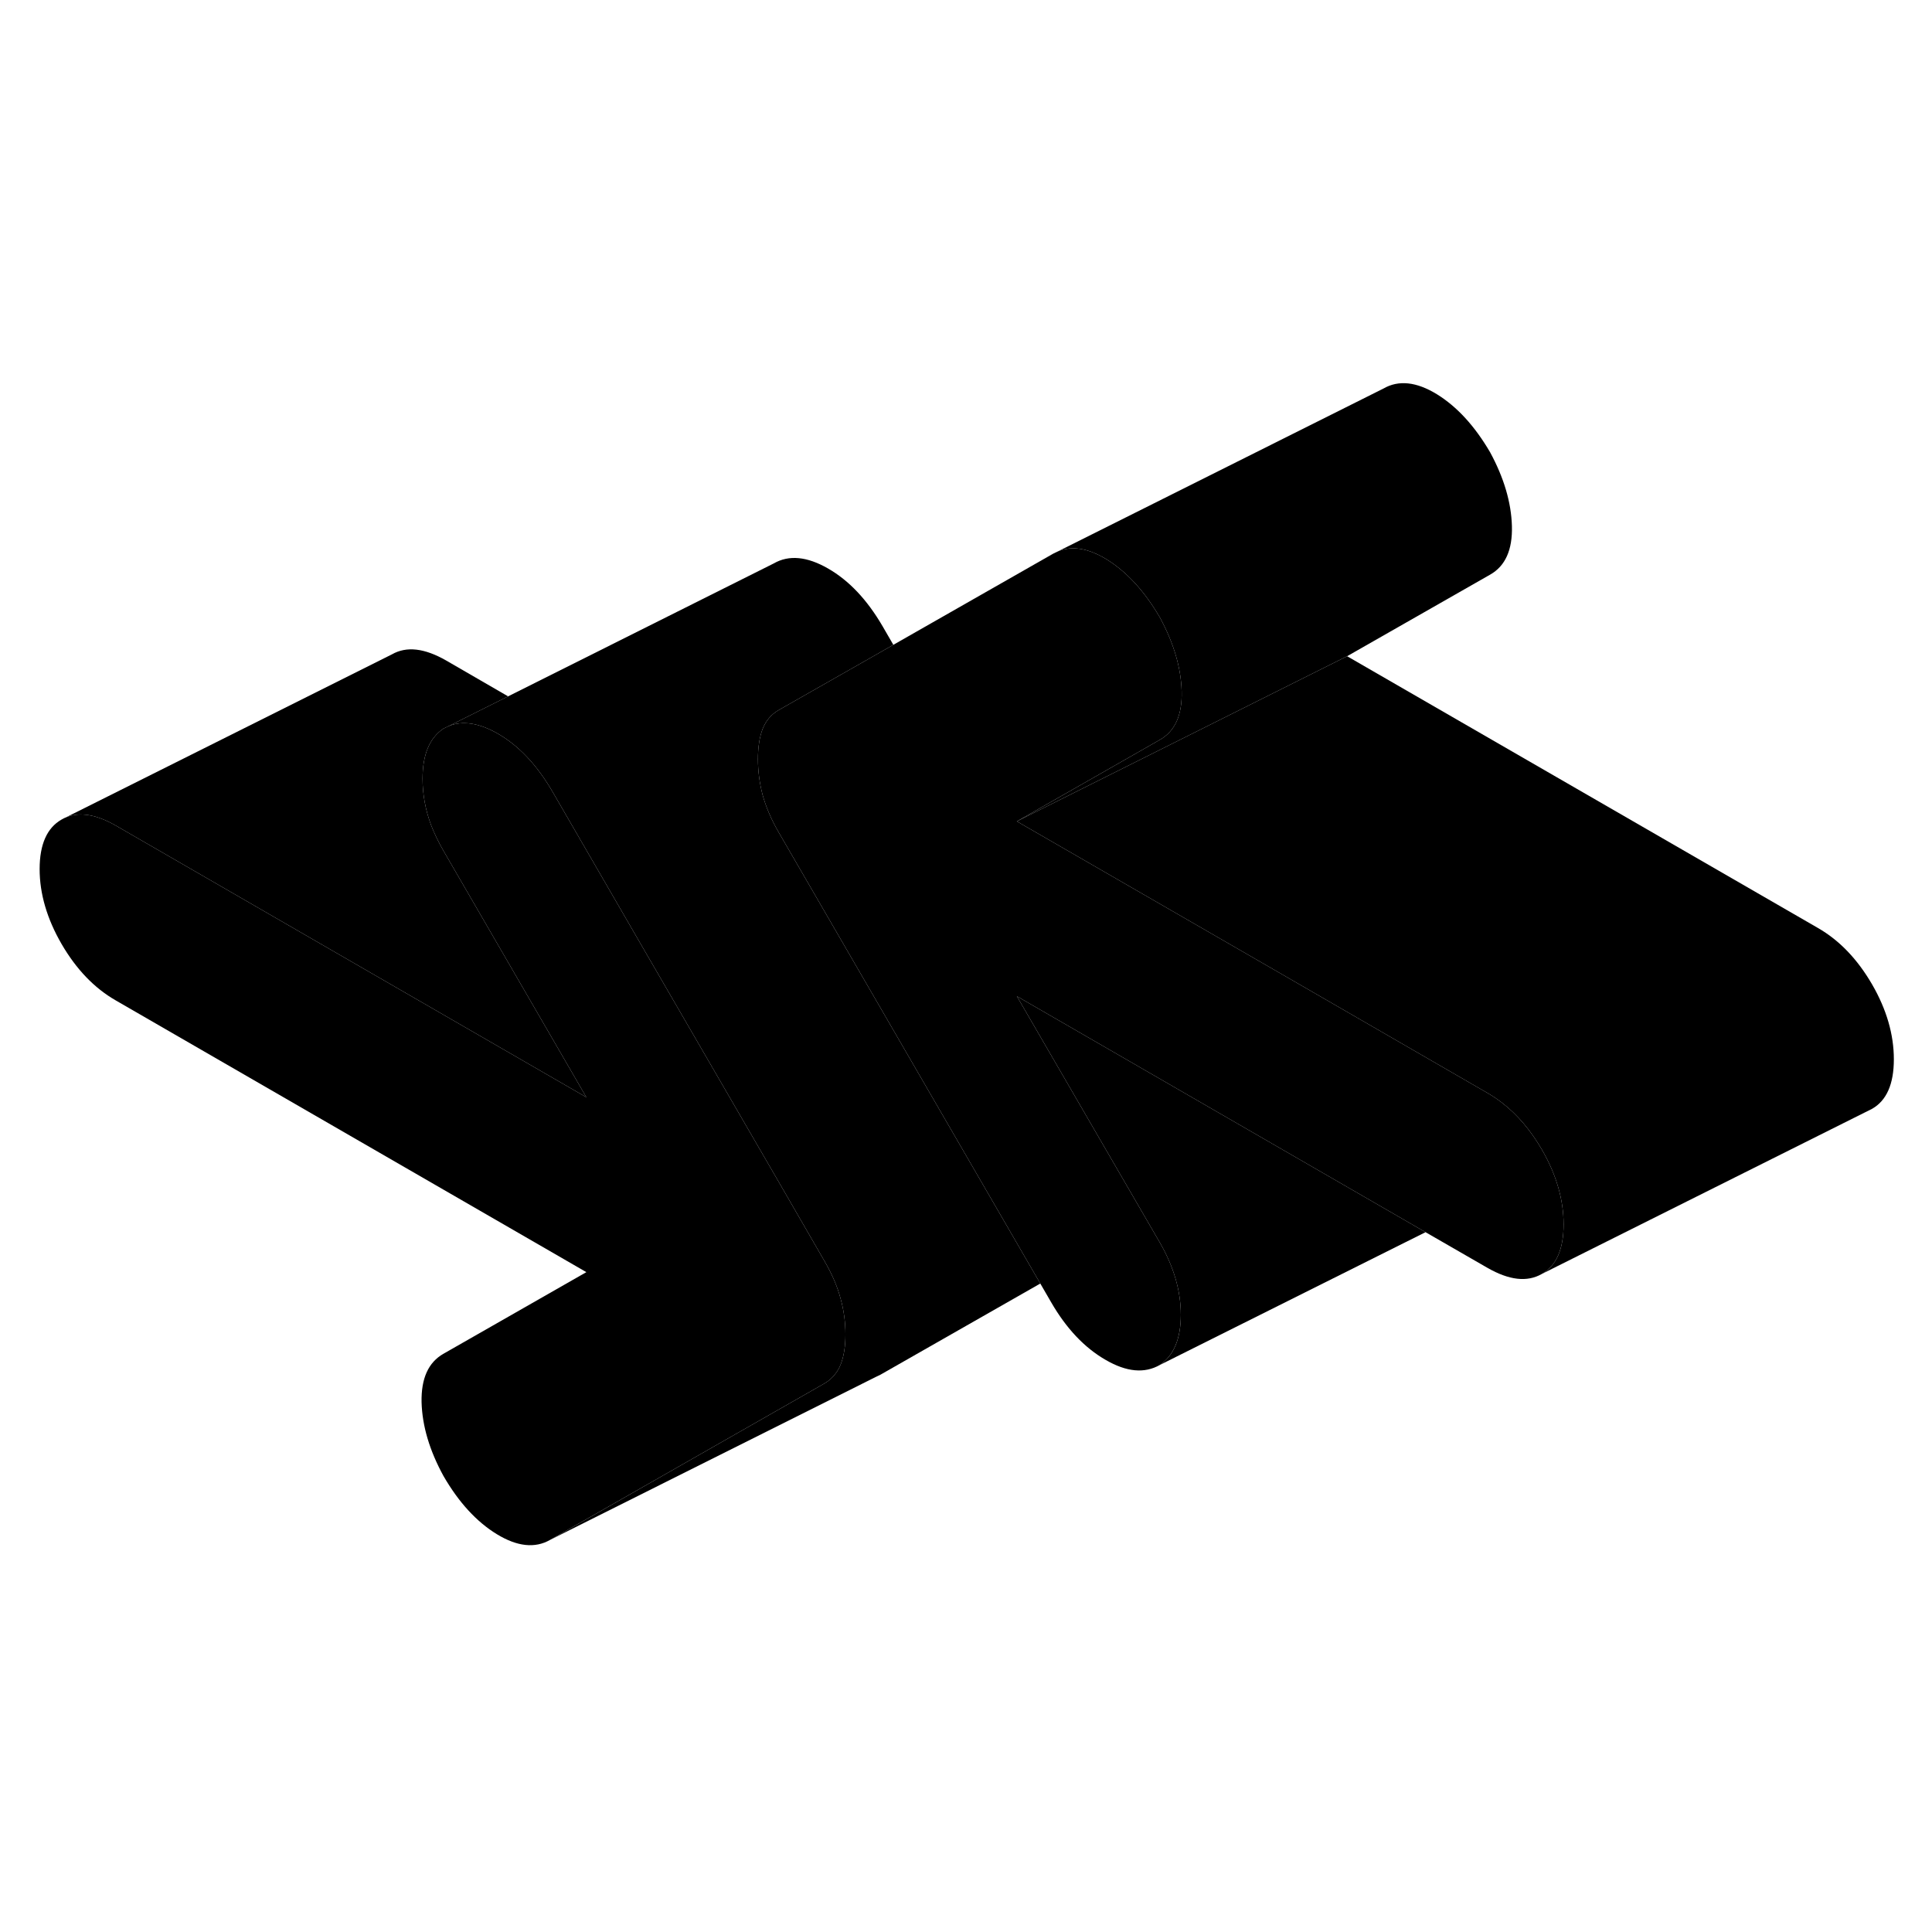 <svg width="48" height="48" viewBox="0 0 117 76" class="pr-icon-iso-duotone-secondary"
     xmlns="http://www.w3.org/2000/svg" stroke-width="1px" stroke-linecap="round" stroke-linejoin="round">
    <path d="M51.2 60.31C51.2 61.01 51.11 61.62 50.91 62.13C50.83 62.33 50.73 62.52 50.6 62.68C50.43 62.92 50.2 63.12 49.93 63.28L33.32 72.75C32.4 73.28 31.32 73.16 30.09 72.41C28.86 71.66 27.78 70.48 26.86 68.89C26.01 67.34 25.57 65.85 25.53 64.42C25.5 62.98 25.94 62 26.86 61.48L35.51 56.54L7.02 40.09C5.71 39.34 4.62 38.2 3.73 36.67C2.85 35.15 2.4 33.63 2.4 32.13C2.4 30.63 2.85 29.63 3.73 29.13C4.62 28.62 5.71 28.75 7.02 29.5L35.51 45.95L26.86 31.03C26.56 30.51 26.31 29.99 26.11 29.48C25.76 28.54 25.59 27.6 25.59 26.66C25.59 25.2 26.01 24.19 26.86 23.62L27.15 23.48C28.01 23.12 29.01 23.28 30.15 23.93C31.42 24.66 32.51 25.82 33.44 27.41L39 37.01L47.26 51.25L49.93 55.87C50.39 56.66 50.72 57.43 50.91 58.16C51.11 58.88 51.2 59.6 51.2 60.31Z" class="pr-icon-iso-duotone-primary-stroke" stroke-linejoin="round"/>
    <path d="M35.51 45.95L7.02 29.5C5.71 28.75 4.62 28.62 3.73 29.13L23.73 19.13C24.62 18.62 25.71 18.75 27.02 19.5L30.77 21.67L27.15 23.48L26.86 23.62C26.01 24.19 25.59 25.2 25.59 26.66C25.59 27.6 25.76 28.54 26.11 29.48C26.31 29.99 26.56 30.51 26.86 31.03L35.51 45.95Z" class="pr-icon-iso-duotone-primary-stroke" stroke-linejoin="round"/>
    <path d="M63 57.23L53.32 62.75L53.03 62.89L33.32 72.75L49.93 63.28C50.2 63.12 50.43 62.92 50.6 62.68C50.73 62.52 50.83 62.33 50.91 62.13C51.11 61.62 51.2 61.01 51.2 60.31C51.2 59.61 51.11 58.88 50.91 58.16C50.72 57.43 50.39 56.66 49.93 55.87L47.26 51.25L39 37.01L33.44 27.41C32.51 25.82 31.42 24.66 30.15 23.93C29.01 23.28 28.01 23.12 27.15 23.48L30.77 21.67L46.86 13.62C47.78 13.09 48.88 13.2 50.15 13.93C51.42 14.66 52.51 15.82 53.44 17.41L54.1 18.55L47.58 22.26L47.16 22.5C46.7 22.76 46.38 23.15 46.18 23.65C45.99 24.16 45.9 24.77 45.9 25.47C45.9 26.17 45.99 26.9 46.18 27.63C46.38 28.35 46.7 29.12 47.16 29.91L48.22 31.74L63 57.23Z" class="pr-icon-iso-duotone-primary-stroke" stroke-linejoin="round"/>
    <path d="M91.56 11.36C91.6 12.8 91.16 13.78 90.24 14.3L81.58 19.24L61.58 29.24L69.84 24.53L70.24 24.3C71.16 23.78 71.6 22.8 71.56 21.36C71.52 19.93 71.08 18.44 70.24 16.89C69.31 15.3 68.24 14.13 67.01 13.37C66.84 13.27 66.67 13.17 66.5 13.09C65.6 12.66 64.79 12.59 64.07 12.89L83.78 3.03C84.7 2.5 85.78 2.62 87.01 3.37C88.24 4.13 89.31 5.3 90.24 6.89C91.08 8.44 91.52 9.93 91.56 11.36Z" class="pr-icon-iso-duotone-primary-stroke" stroke-linejoin="round"/>
    <path d="M94.69 53.65C94.69 55.15 94.25 56.15 93.37 56.65C92.48 57.16 91.39 57.03 90.08 56.28L86.33 54.12L68.87 44.04L61.58 39.83L69.52 53.51L70.24 54.75C71.08 56.21 71.51 57.67 71.51 59.12C71.51 60.57 71.08 61.59 70.24 62.16C69.31 62.69 68.22 62.59 66.95 61.85C65.68 61.12 64.58 59.96 63.66 58.37L63 57.23L48.22 31.74L47.16 29.91C46.7 29.12 46.38 28.35 46.18 27.63C45.99 26.9 45.9 26.18 45.9 25.47C45.9 24.76 45.99 24.16 46.18 23.65C46.38 23.15 46.7 22.76 47.16 22.5L47.58 22.26L54.1 18.55L63.78 13.03L64.07 12.89C64.79 12.59 65.6 12.66 66.5 13.09C66.67 13.17 66.84 13.27 67.01 13.37C68.24 14.13 69.31 15.3 70.24 16.89C71.08 18.44 71.52 19.93 71.56 21.36C71.6 22.8 71.16 23.78 70.24 24.3L69.84 24.53L61.58 29.24L78.1 38.77L90.08 45.69C90.39 45.87 90.69 46.07 90.97 46.29C91.89 47 92.69 47.94 93.37 49.11C94.25 50.63 94.69 52.15 94.69 53.65Z" class="pr-icon-iso-duotone-primary-stroke" stroke-linejoin="round"/>
    <path d="M114.69 43.65C114.69 45.15 114.25 46.15 113.37 46.65L93.37 56.65C94.25 56.15 94.69 55.15 94.69 53.65C94.69 52.15 94.25 50.63 93.37 49.11C92.69 47.94 91.89 47 90.97 46.29C90.69 46.07 90.39 45.87 90.08 45.69L78.1 38.77L61.58 29.24L81.58 19.24L110.08 35.69C111.39 36.44 112.48 37.58 113.37 39.11C114.25 40.63 114.69 42.15 114.69 43.65Z" class="pr-icon-iso-duotone-primary-stroke" stroke-linejoin="round"/>
    <path d="M71.51 59.12C71.51 57.67 71.08 56.21 70.24 54.75L69.52 53.51L61.58 39.83L68.87 44.04L86.33 54.12L70.24 62.16C71.08 61.59 71.51 60.58 71.51 59.12Z" class="pr-icon-iso-duotone-primary-stroke" stroke-linejoin="round"/>
</svg>